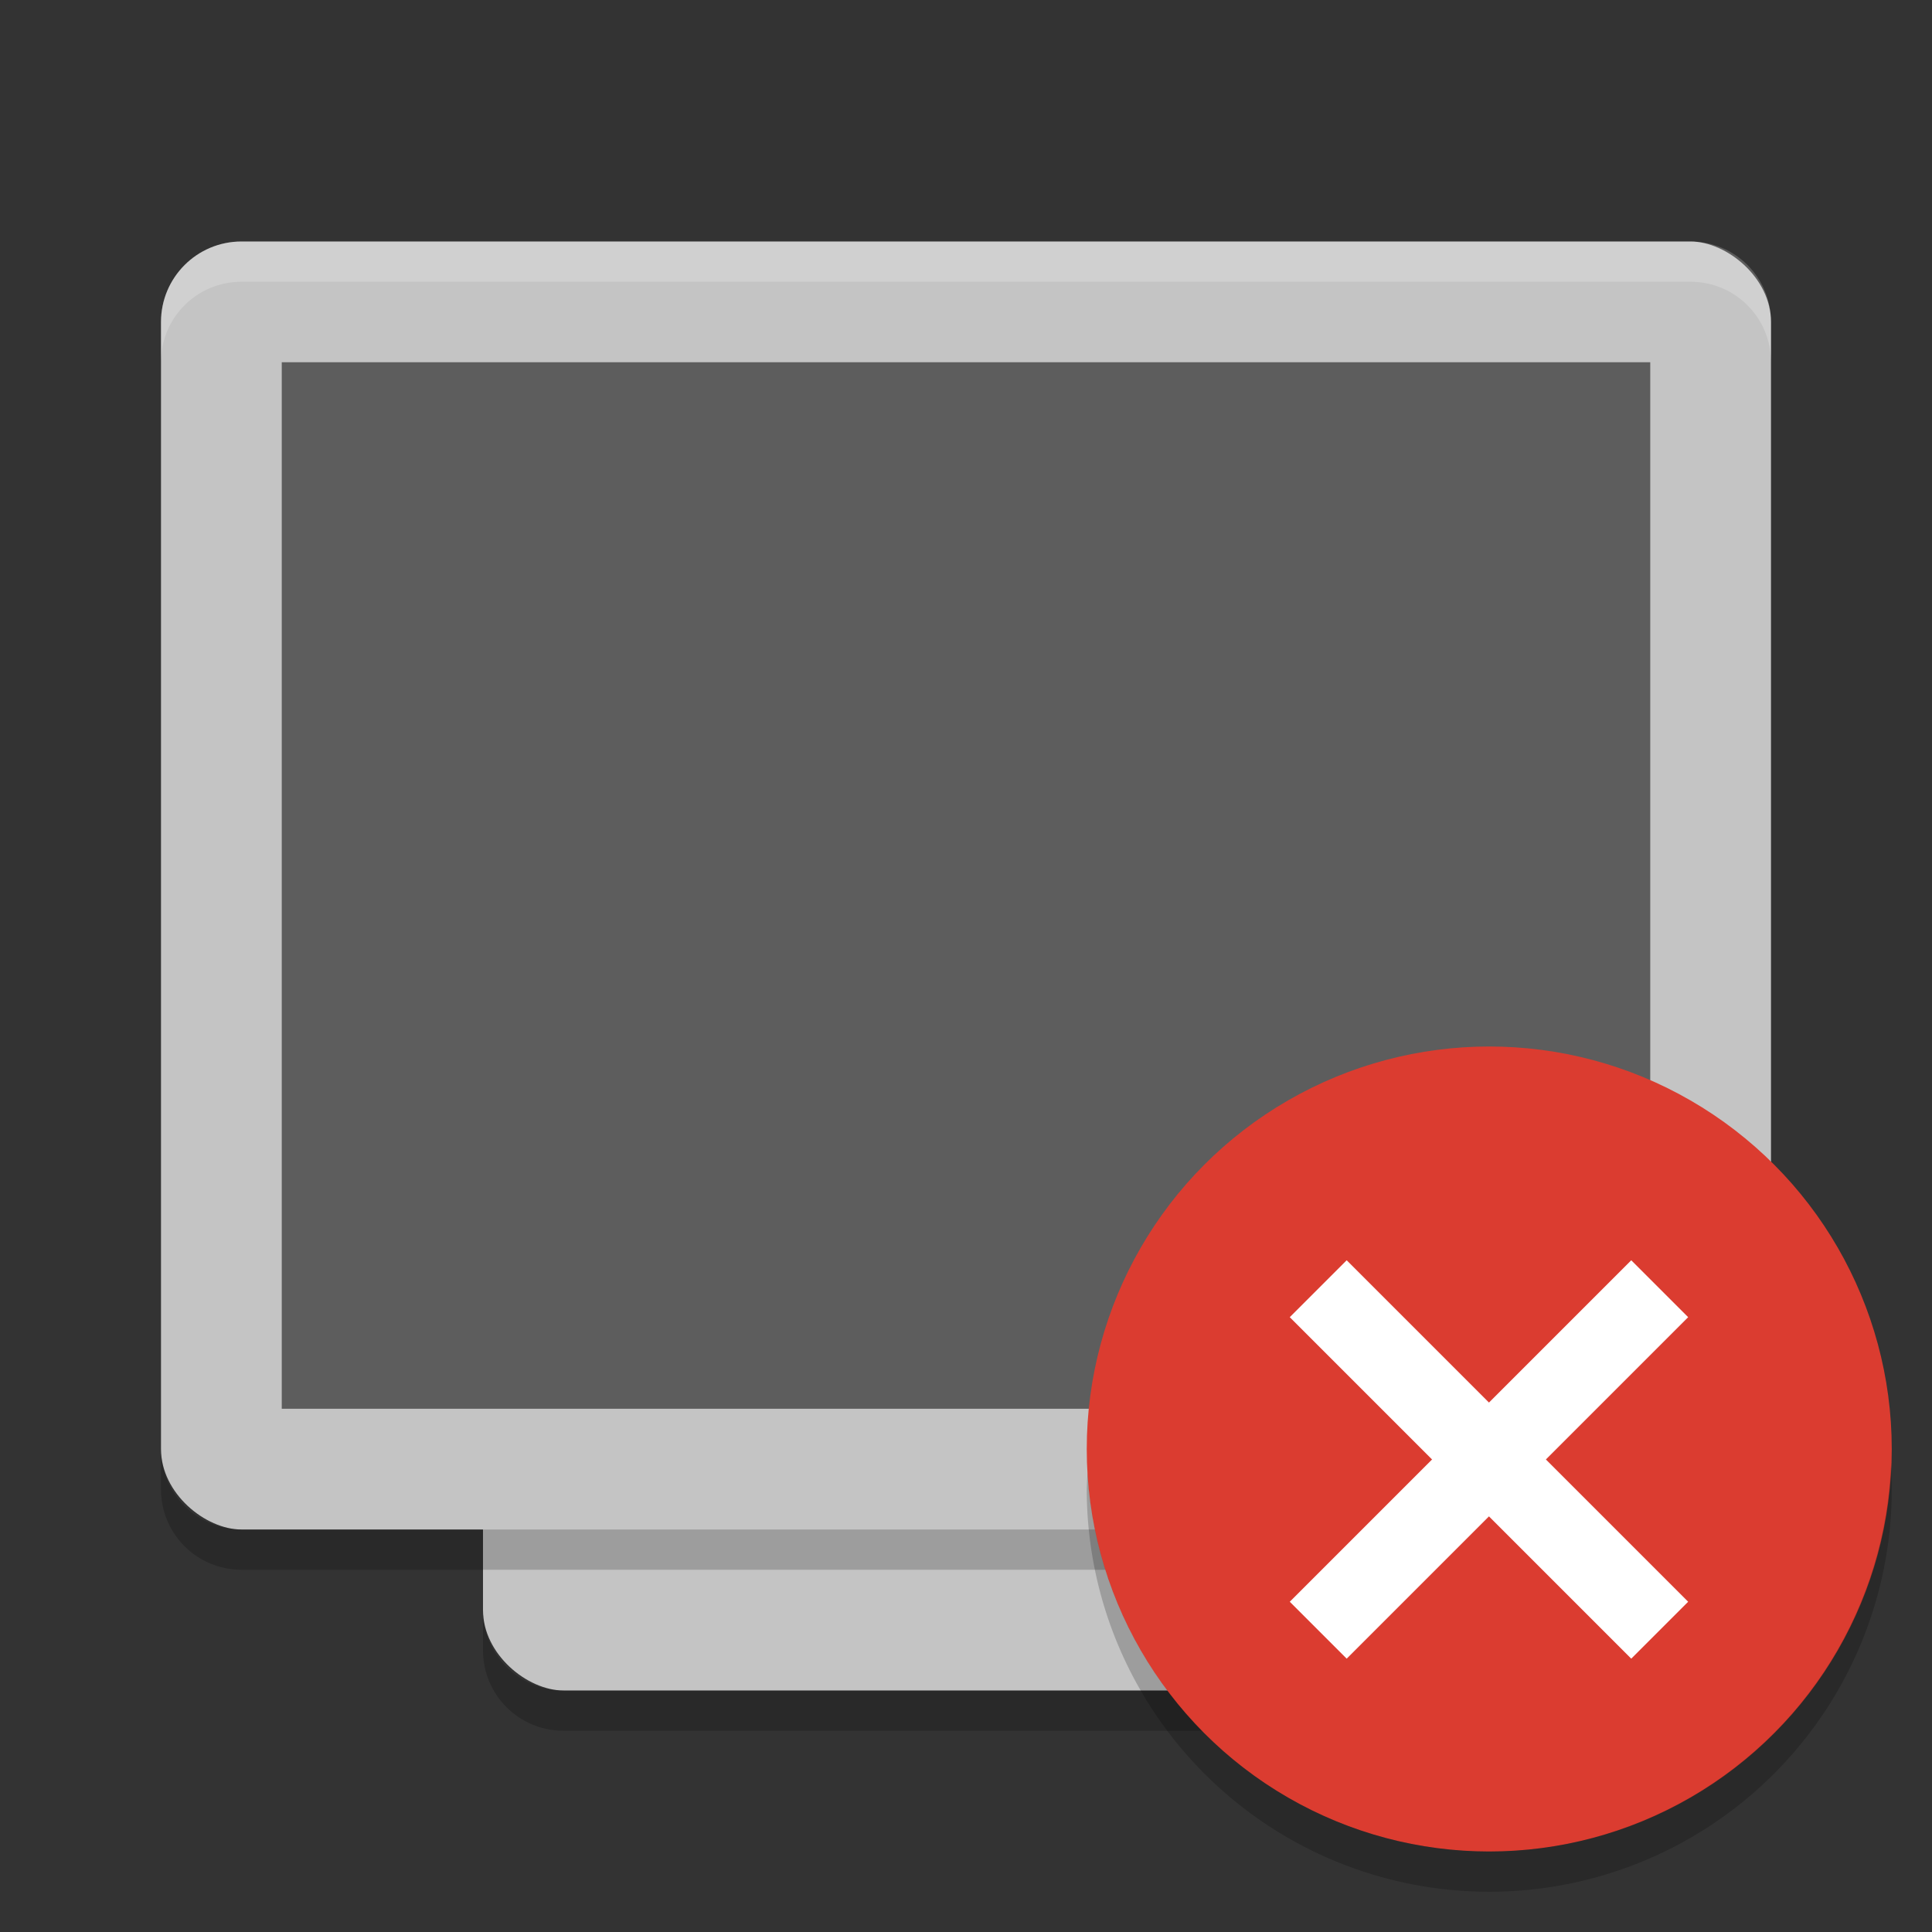 <?xml version="1.0" encoding="UTF-8" standalone="no"?>
<svg id="svg4468" xmlns:rdf="http://www.w3.org/1999/02/22-rdf-syntax-ns#" xmlns="http://www.w3.org/2000/svg" height="48" viewBox="0 0 48 48" width="48" version="1.1" xmlns:cc="http://creativecommons.org/ns#" xmlns:dc="http://purl.org/dc/elements/1.1/">
 <rect x="0" y="0" width="48" height="48" fill="#333333" stroke="none"/>
 <rect id="rect4777" ry="2" rx="2" transform="matrix(0,-1,-1,0,0,0)" height="24" width="32" y="-36" x="-42" fill="#c4c4c4"/>
 <rect id="rect4203-7" transform="matrix(0,-1,-1,0,0,0)" rx="2" ry="2" height="40" width="32" y="-44" x="-38" fill="#c4c4c4"/>
 <rect id="rect3282" ry="0" rx="0" transform="matrix(0,-1,-1,0,0,0)" height="34" width="26" y="-41" x="-35" fill="#5d5d5d"/>
 <path id="rect4414" opacity=".2" fill="#fff" d="m6 6c-1.108 0-2 0.892-2 2v1c0-1.108 0.892-2 2-2h36c1.108 0 2 0.892 2 2v-1c0-1.108-0.892-2-2-2h-36z"/>
 <path id="rect4779" opacity=".2" d="m12 40v1c0 1.108 0.892 2 2 2h20c1.108 0 2-0.892 2-2v-1c0 1.108-0.892 2-2 2h-20c-1.108 0-2-0.892-2-2z"/>
 <path id="rect4077" opacity=".2" d="m4 36v1c0 1.108 0.892 2 2 2h36c1.108 0 2-0.892 2-2v-1c0 1.108-0.892 2-2 2h-36c-1.108 0-2-0.892-2-2z"/>
 <circle id="path4058" style="enable-background:new" cx="37" cy="36" r="10" fill="#db3c30"/>
 <path id="circle4461-3" opacity=".2" style="enable-background:new" d="m46.979 36.414a10 10 0 0 1 -9.979 9.586 10 10 0 0 1 -9.979 -9.414 10 10 0 0 0 -0.021 0.414 10 10 0 0 0 10 10 10 10 0 0 0 10 -10 10 10 0 0 0 -0.021 -0.586z"/>
 <g id="g4377" fill="#fff" transform="matrix(.707 -.707 .707 .707 -12.497 34.846)">
  <rect id="rect4396" y="35" width="12" height="2" x="28"/>
  <rect id="rect4375" transform="rotate(-90)" height="2" width="12" y="33" x="-42"/>
 </g>
</svg>
